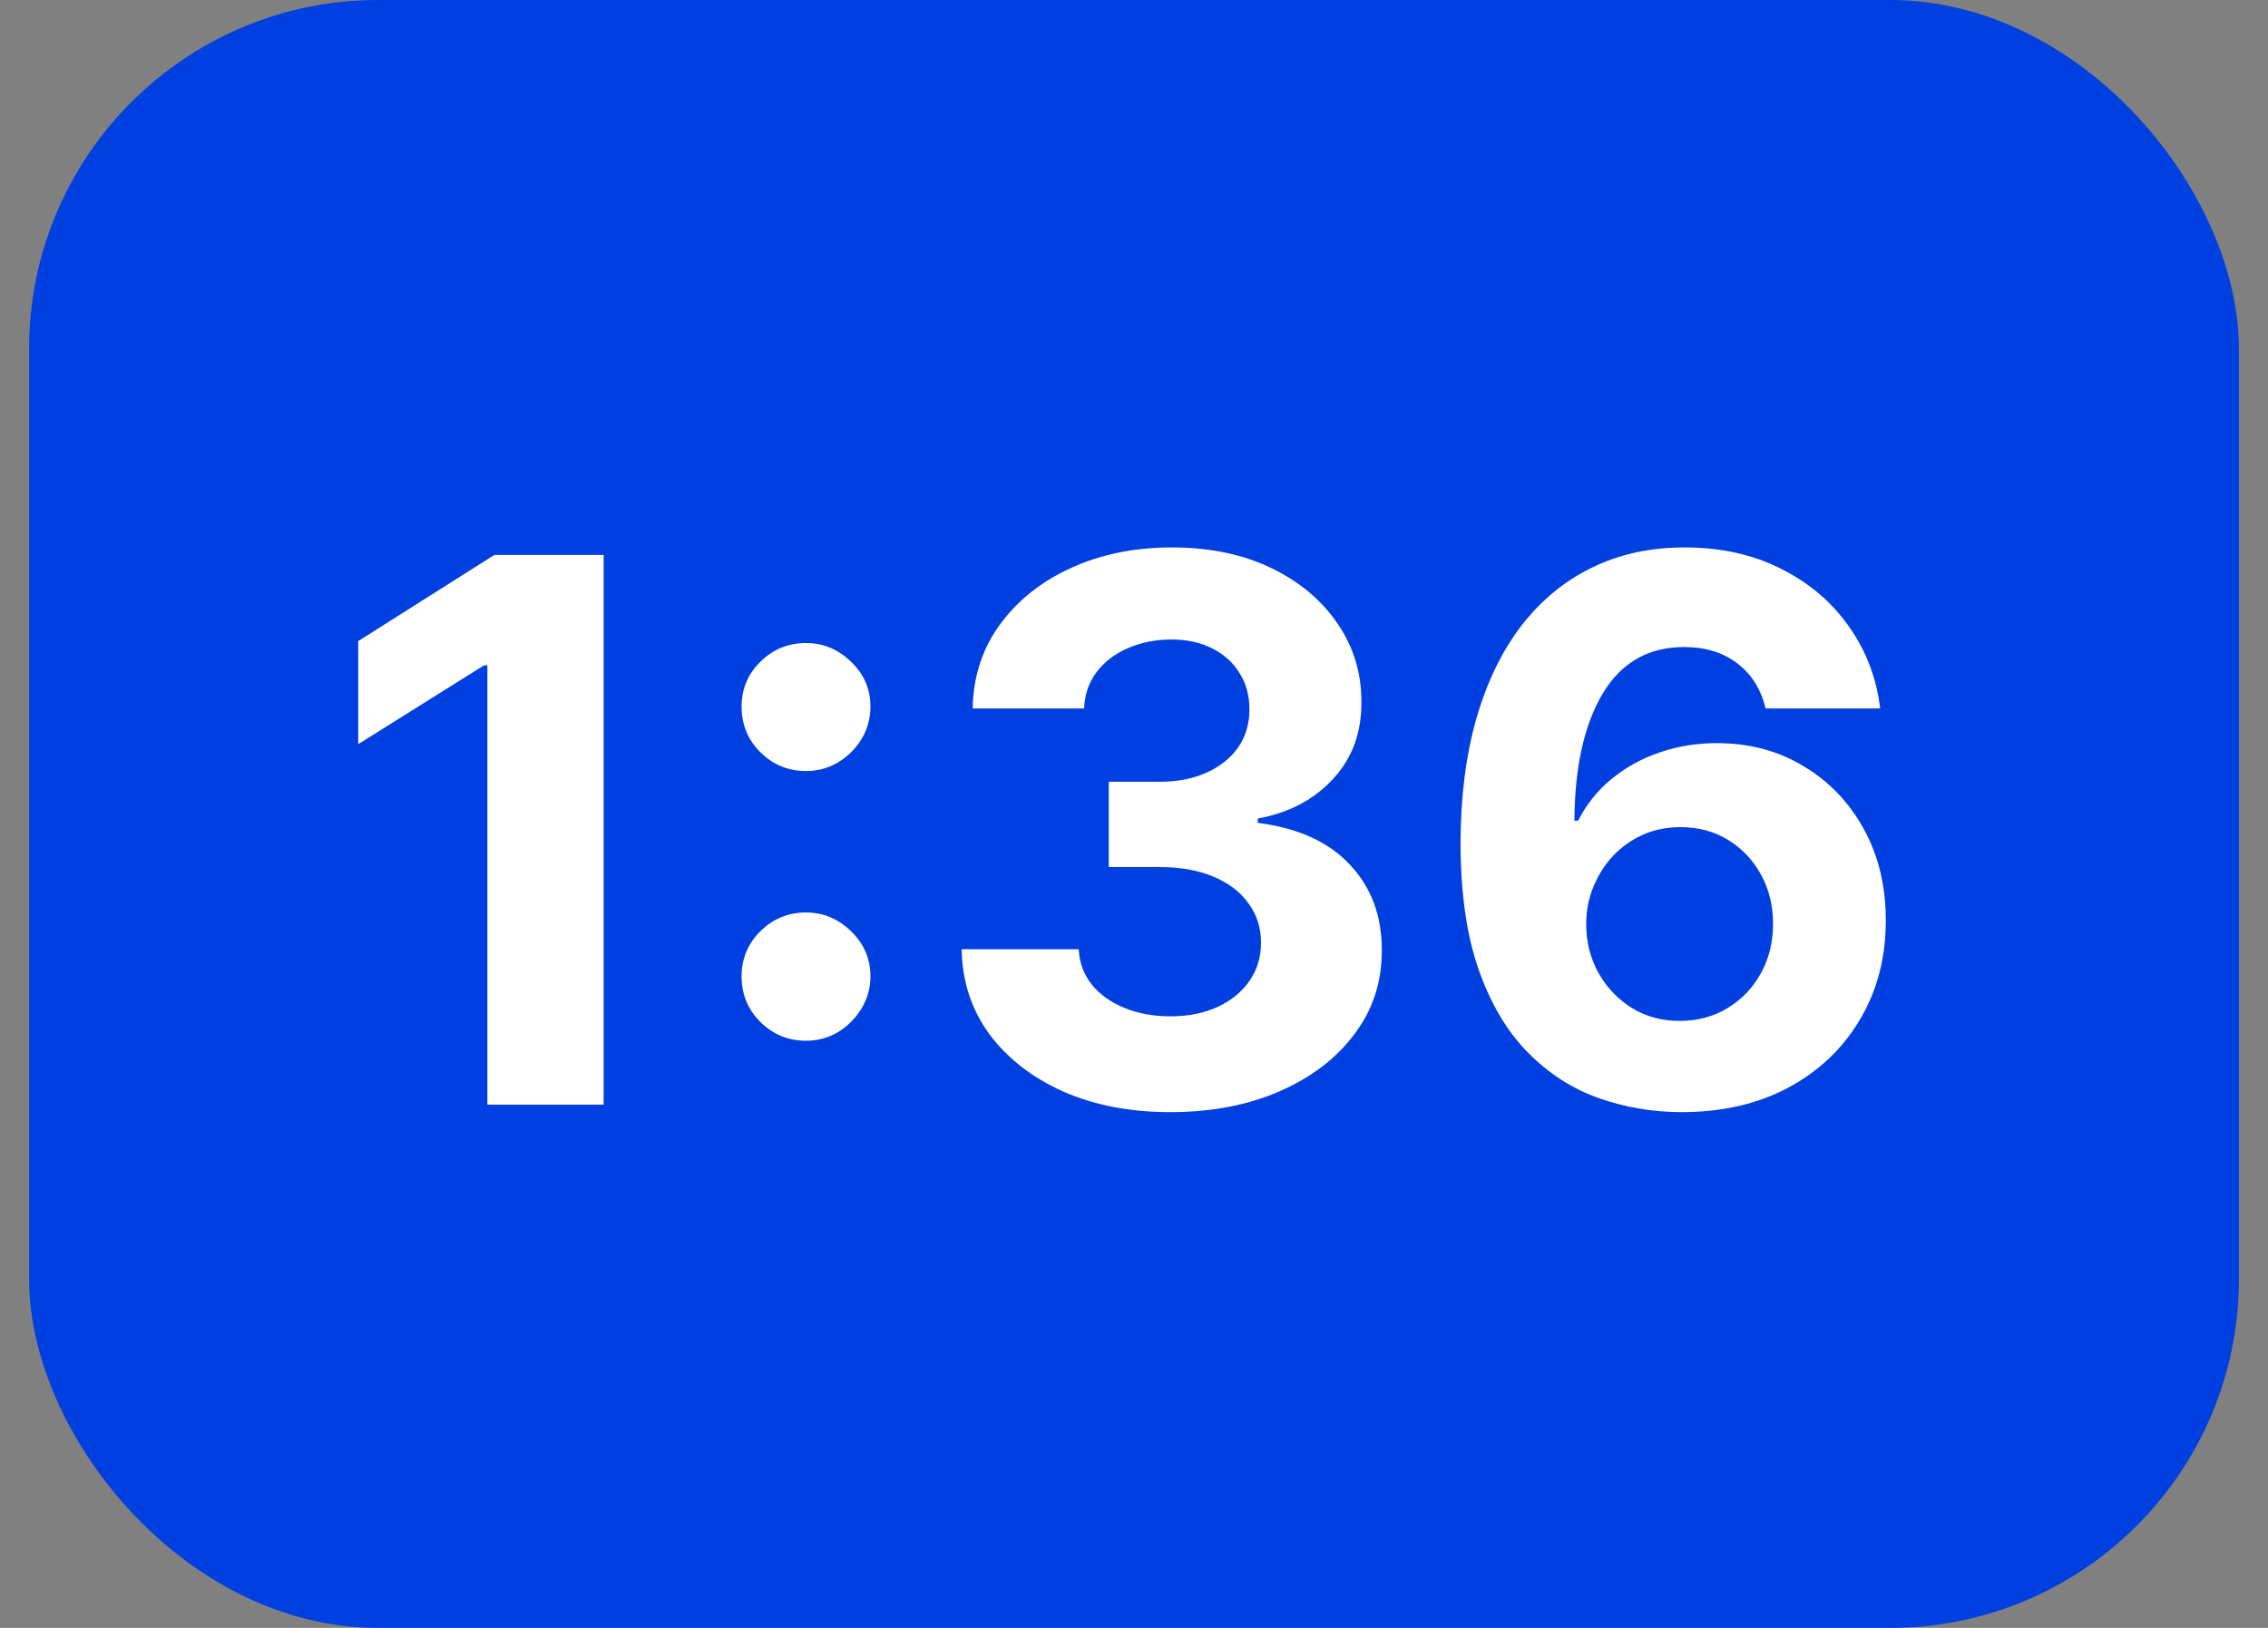 <svg width="39" height="28" viewBox="0 0 39 28" fill="none" xmlns="http://www.w3.org/2000/svg">
<rect x="0" y="0" width="39" height="28" fill="#808080" stroke="none"/>
<rect x="0.5" width="38" height="28" rx="6" fill="#003FE0"/>
<path d="M10.38 9.545V19H8.381V11.443H8.325L6.16 12.8V11.027L8.501 9.545H10.38ZM13.86 17.901C13.555 17.901 13.293 17.794 13.075 17.578C12.859 17.363 12.752 17.101 12.752 16.793C12.752 16.492 12.859 16.233 13.075 16.018C13.293 15.802 13.555 15.695 13.86 15.695C14.155 15.695 14.414 15.802 14.635 16.018C14.857 16.233 14.968 16.492 14.968 16.793C14.968 16.996 14.915 17.183 14.811 17.352C14.709 17.518 14.575 17.652 14.409 17.754C14.243 17.852 14.06 17.901 13.86 17.901ZM13.86 13.262C13.555 13.262 13.293 13.154 13.075 12.939C12.859 12.723 12.752 12.461 12.752 12.154C12.752 11.852 12.859 11.595 13.075 11.383C13.293 11.167 13.555 11.06 13.86 11.06C14.155 11.06 14.414 11.167 14.635 11.383C14.857 11.595 14.968 11.852 14.968 12.154C14.968 12.36 14.915 12.548 14.811 12.717C14.709 12.883 14.575 13.015 14.409 13.114C14.243 13.213 14.06 13.262 13.86 13.262ZM20.123 19.129C19.434 19.129 18.82 19.011 18.282 18.774C17.746 18.534 17.323 18.204 17.012 17.786C16.704 17.364 16.546 16.878 16.536 16.327H18.549C18.561 16.558 18.637 16.761 18.775 16.936C18.917 17.109 19.105 17.243 19.339 17.338C19.573 17.433 19.836 17.481 20.128 17.481C20.433 17.481 20.702 17.427 20.936 17.32C21.17 17.212 21.353 17.063 21.485 16.872C21.618 16.681 21.684 16.461 21.684 16.212C21.684 15.959 21.613 15.736 21.471 15.542C21.333 15.345 21.133 15.191 20.871 15.081C20.613 14.97 20.305 14.914 19.948 14.914H19.066V13.446H19.948C20.25 13.446 20.516 13.394 20.747 13.289C20.981 13.185 21.162 13.04 21.291 12.855C21.421 12.668 21.485 12.449 21.485 12.2C21.485 11.963 21.428 11.755 21.314 11.577C21.204 11.395 21.047 11.254 20.844 11.152C20.644 11.05 20.41 11 20.142 11C19.871 11 19.623 11.049 19.399 11.147C19.174 11.243 18.994 11.38 18.858 11.558C18.723 11.737 18.651 11.946 18.642 12.186H16.726C16.735 11.641 16.89 11.161 17.192 10.746C17.494 10.33 17.9 10.006 18.411 9.772C18.925 9.535 19.505 9.416 20.151 9.416C20.804 9.416 21.375 9.535 21.864 9.772C22.353 10.009 22.733 10.329 23.004 10.732C23.278 11.132 23.413 11.581 23.41 12.08C23.413 12.609 23.249 13.051 22.916 13.405C22.587 13.759 22.158 13.983 21.628 14.079V14.153C22.324 14.242 22.853 14.483 23.216 14.877C23.583 15.268 23.764 15.758 23.761 16.346C23.764 16.884 23.609 17.363 23.295 17.781C22.984 18.2 22.555 18.529 22.007 18.769C21.459 19.009 20.831 19.129 20.123 19.129ZM28.892 19.129C28.405 19.126 27.936 19.045 27.484 18.885C27.034 18.725 26.631 18.465 26.274 18.104C25.917 17.744 25.634 17.267 25.425 16.673C25.218 16.079 25.115 15.35 25.115 14.485C25.118 13.691 25.209 12.982 25.388 12.357C25.569 11.729 25.828 11.197 26.163 10.76C26.502 10.323 26.907 9.99 27.377 9.762C27.848 9.532 28.376 9.416 28.961 9.416C29.592 9.416 30.149 9.539 30.632 9.786C31.115 10.029 31.503 10.36 31.795 10.778C32.091 11.197 32.269 11.666 32.331 12.186H30.36C30.283 11.857 30.121 11.598 29.875 11.411C29.629 11.223 29.324 11.129 28.961 11.129C28.345 11.129 27.878 11.397 27.558 11.932C27.241 12.468 27.079 13.195 27.073 14.116H27.137C27.279 13.836 27.47 13.597 27.71 13.4C27.953 13.2 28.228 13.048 28.536 12.943C28.847 12.835 29.175 12.782 29.52 12.782C30.08 12.782 30.578 12.914 31.015 13.179C31.452 13.44 31.797 13.8 32.049 14.259C32.302 14.717 32.428 15.242 32.428 15.833C32.428 16.473 32.279 17.043 31.98 17.541C31.685 18.04 31.271 18.431 30.738 18.714C30.209 18.994 29.593 19.132 28.892 19.129ZM28.882 17.56C29.19 17.56 29.466 17.486 29.709 17.338C29.952 17.19 30.143 16.99 30.281 16.738C30.42 16.486 30.489 16.202 30.489 15.889C30.489 15.575 30.42 15.293 30.281 15.044C30.146 14.794 29.958 14.596 29.718 14.448C29.478 14.3 29.204 14.227 28.896 14.227C28.665 14.227 28.451 14.27 28.255 14.356C28.061 14.442 27.89 14.562 27.742 14.716C27.598 14.87 27.484 15.048 27.401 15.251C27.317 15.451 27.276 15.665 27.276 15.893C27.276 16.198 27.345 16.476 27.484 16.729C27.625 16.981 27.816 17.183 28.056 17.334C28.299 17.484 28.575 17.56 28.882 17.56Z" fill="white"/>
</svg>
